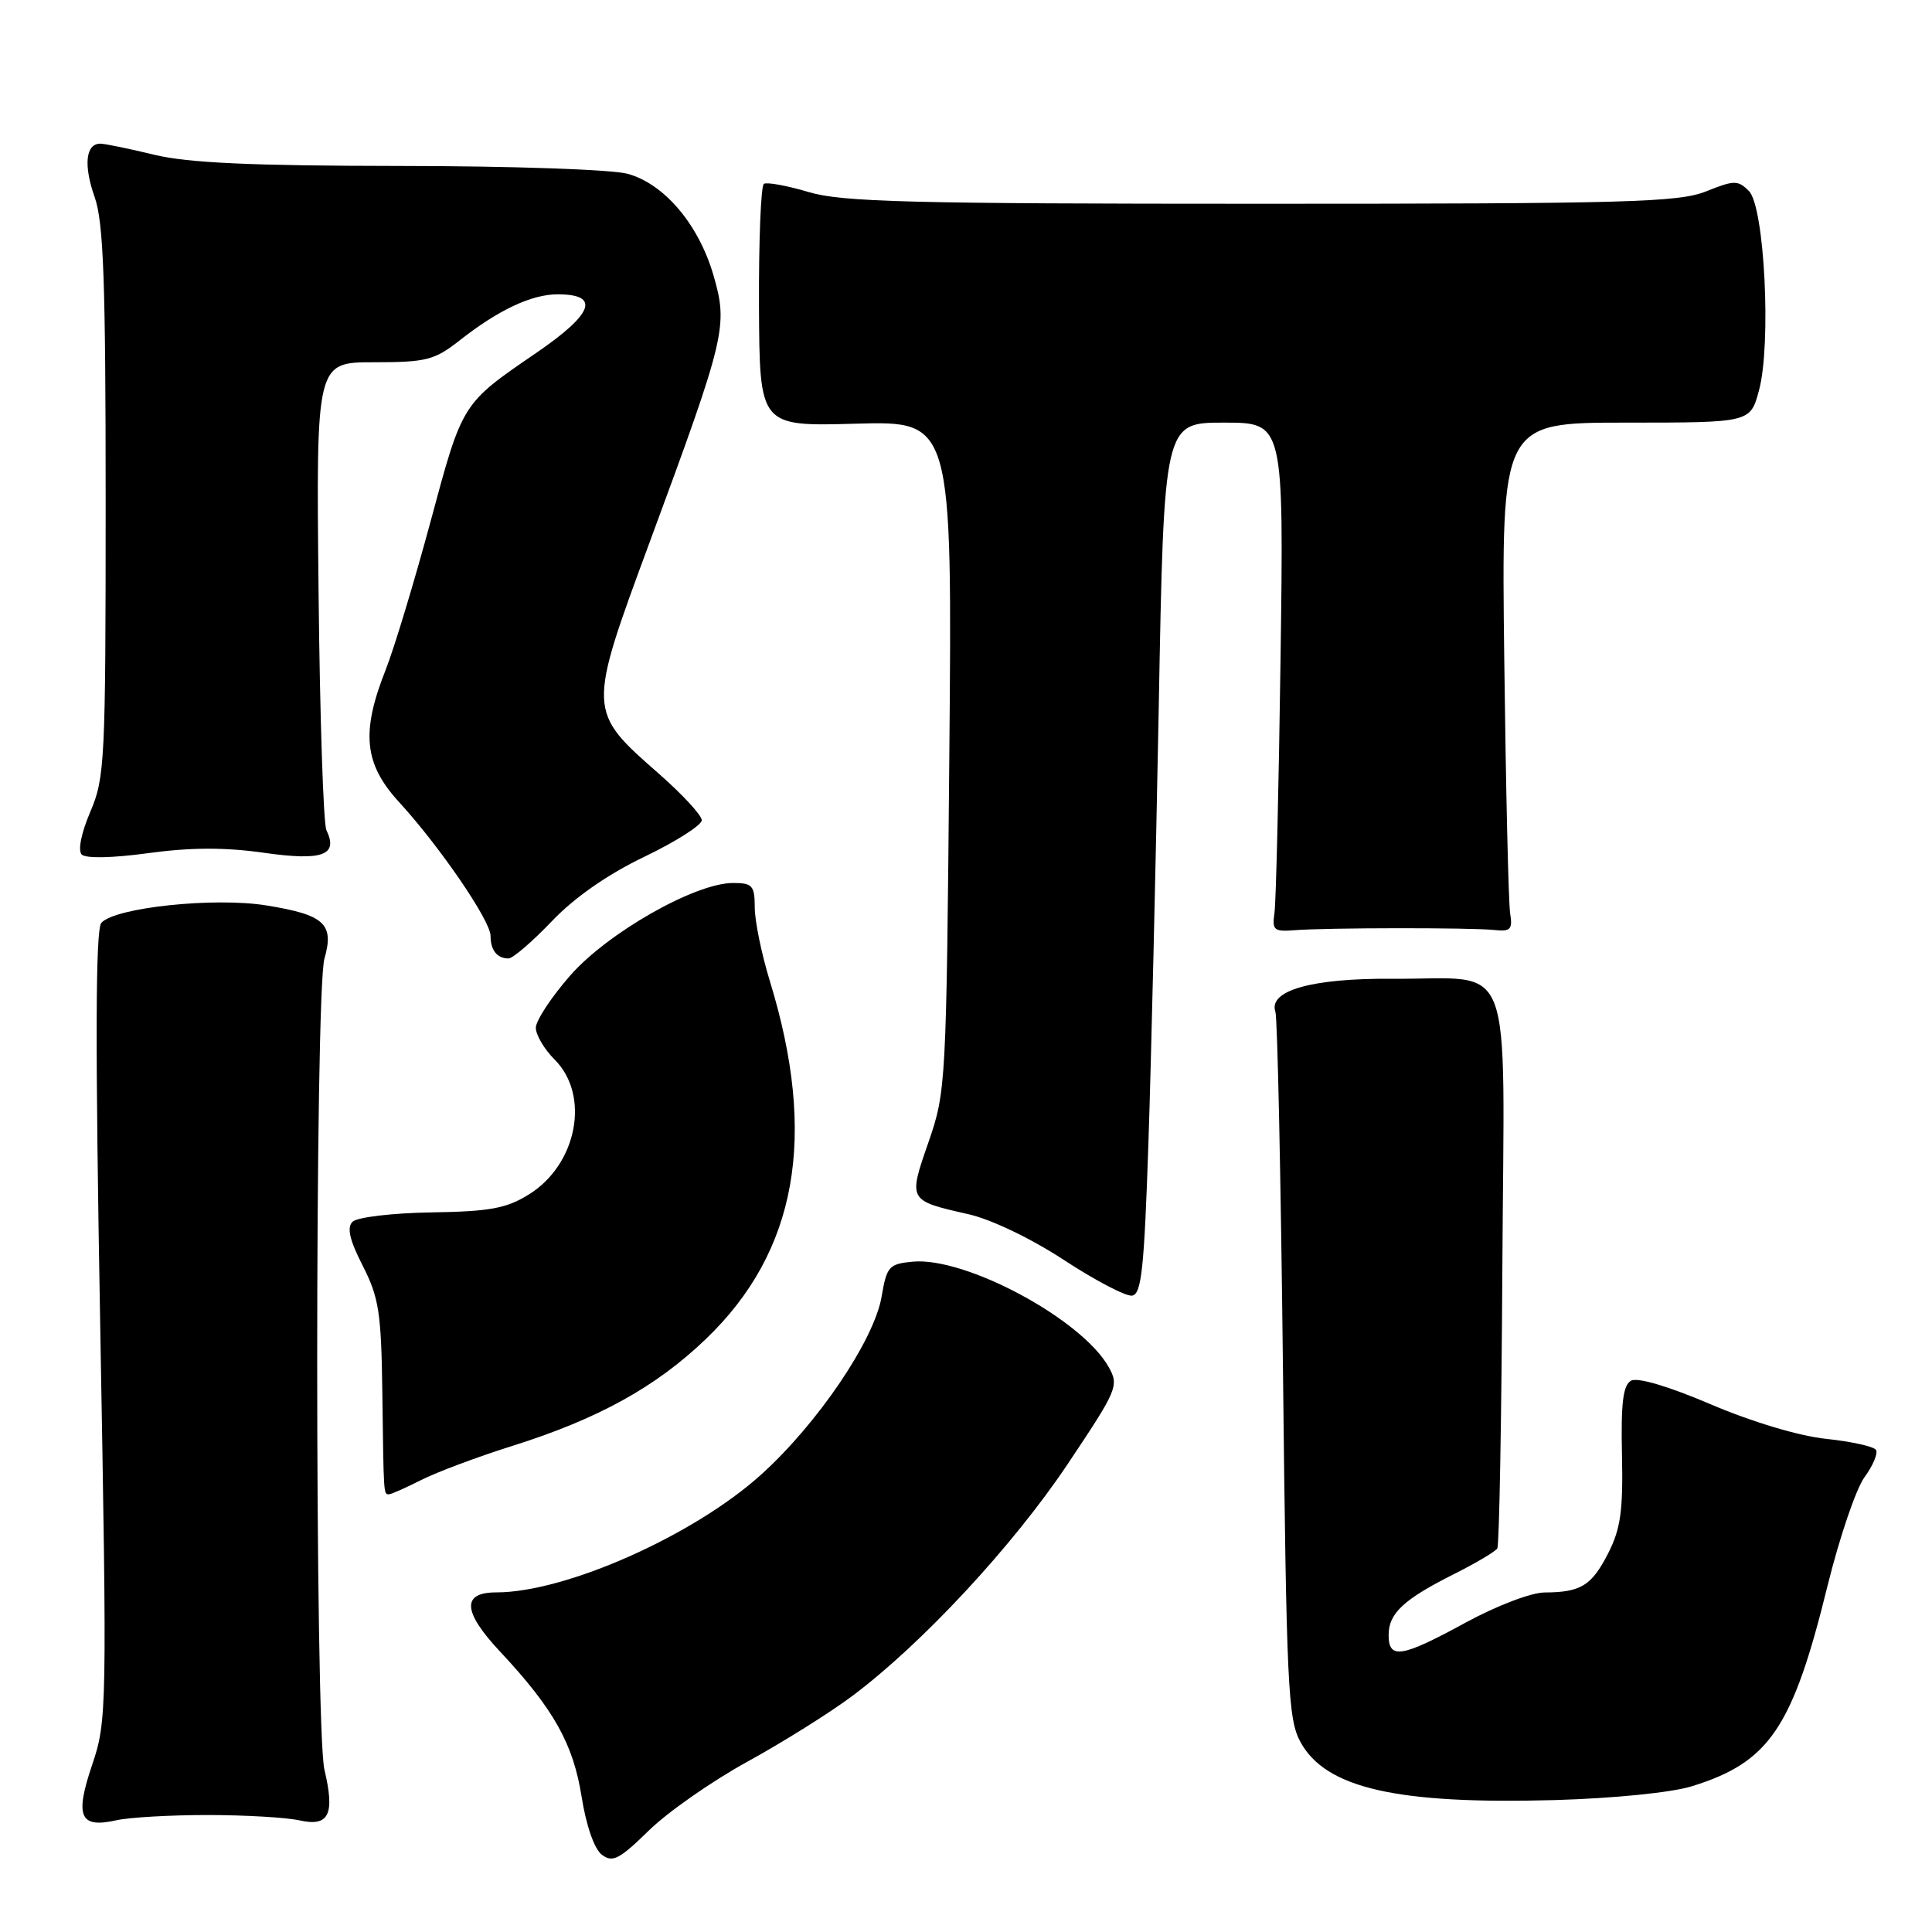 <?xml version="1.0" encoding="UTF-8" standalone="no"?>
<!DOCTYPE svg PUBLIC "-//W3C//DTD SVG 1.1//EN" "http://www.w3.org/Graphics/SVG/1.1/DTD/svg11.dtd" >
<svg xmlns="http://www.w3.org/2000/svg" xmlns:xlink="http://www.w3.org/1999/xlink" version="1.1" viewBox="0 0 256 256">
 <g >
 <path fill="currentColor"
d=" M 99.00 233.45 C 103.67 230.89 109.95 226.96 112.94 224.72 C 122.17 217.81 134.17 204.89 141.43 194.06 C 148.08 184.12 148.30 183.62 146.90 181.13 C 143.34 174.79 127.90 166.50 120.90 167.18 C 117.80 167.48 117.49 167.82 116.82 171.80 C 115.84 177.55 108.39 188.58 100.88 195.37 C 91.96 203.44 74.98 211.00 65.76 211.00 C 61.15 211.00 61.31 213.55 66.24 218.82 C 73.37 226.44 75.96 231.06 77.07 238.10 C 77.68 241.93 78.75 245.01 79.75 245.76 C 81.17 246.84 82.06 246.38 85.96 242.57 C 88.45 240.12 94.33 236.02 99.00 233.45 Z  M 27.50 240.50 C 32.45 240.50 37.94 240.82 39.69 241.21 C 43.59 242.08 44.40 240.44 42.99 234.50 C 41.71 229.06 41.71 131.50 42.99 127.02 C 44.31 122.42 42.99 121.21 35.27 119.97 C 28.39 118.86 15.23 120.25 13.43 122.28 C 12.65 123.15 12.61 138.42 13.28 175.70 C 14.19 226.64 14.17 228.05 12.21 233.85 C 9.89 240.71 10.57 242.28 15.40 241.20 C 17.10 240.81 22.55 240.50 27.50 240.50 Z  M 224.18 236.69 C 234.46 233.50 237.52 228.99 242.16 210.12 C 243.74 203.73 245.94 197.25 247.06 195.73 C 248.18 194.20 248.86 192.58 248.58 192.12 C 248.29 191.67 245.34 191.01 242.01 190.66 C 238.39 190.28 232.23 188.44 226.73 186.10 C 221.10 183.69 216.97 182.47 216.12 182.95 C 215.06 183.55 214.77 185.91 214.92 192.79 C 215.08 200.17 214.74 202.58 213.10 205.80 C 210.90 210.11 209.48 210.99 204.67 211.01 C 202.89 211.02 198.30 212.77 194.19 215.01 C 185.71 219.64 184.00 219.91 184.00 216.65 C 184.00 213.77 185.99 211.92 192.71 208.55 C 195.58 207.11 198.14 205.59 198.40 205.17 C 198.66 204.75 198.96 188.03 199.07 168.03 C 199.31 125.63 200.91 129.82 184.50 129.69 C 173.84 129.61 168.02 131.25 169.00 134.07 C 169.27 134.86 169.72 156.20 170.00 181.50 C 170.46 223.49 170.66 227.79 172.32 230.83 C 175.66 236.95 185.08 239.10 206.00 238.52 C 213.86 238.29 221.45 237.53 224.18 236.69 Z  M 55.79 196.12 C 57.83 195.08 63.30 193.03 67.95 191.57 C 79.28 188.00 86.93 183.77 93.55 177.41 C 105.61 165.82 108.33 150.58 102.01 130.00 C 100.91 126.42 100.01 122.04 100.01 120.25 C 100.00 117.34 99.70 117.00 97.13 117.00 C 92.11 117.00 80.50 123.60 75.53 129.29 C 73.04 132.14 71.00 135.24 71.00 136.19 C 71.00 137.13 72.12 139.03 73.50 140.41 C 78.23 145.14 76.48 154.30 70.08 158.27 C 67.11 160.12 64.91 160.53 57.15 160.65 C 51.98 160.73 47.31 161.29 46.71 161.89 C 45.94 162.66 46.32 164.31 48.07 167.73 C 50.21 171.93 50.52 173.94 50.66 184.50 C 50.84 198.23 50.82 198.00 51.54 198.00 C 51.84 198.00 53.75 197.15 55.79 196.12 Z  M 152.17 151.49 C 152.54 140.49 153.15 114.51 153.54 93.75 C 154.23 56.00 154.23 56.00 162.17 56.00 C 170.11 56.00 170.11 56.00 169.68 87.25 C 169.44 104.44 169.08 119.62 168.87 121.00 C 168.54 123.24 168.82 123.47 171.50 123.26 C 175.62 122.92 194.93 122.90 198.00 123.23 C 200.16 123.46 200.45 123.16 200.10 121.00 C 199.88 119.62 199.53 104.44 199.32 87.25 C 198.94 56.00 198.94 56.00 215.43 56.00 C 231.92 56.00 231.92 56.00 233.07 51.75 C 234.73 45.62 233.81 27.38 231.74 25.31 C 230.29 23.86 229.79 23.86 226.06 25.36 C 222.43 26.81 215.60 27.00 167.16 27.00 C 120.65 27.00 111.58 26.77 107.16 25.45 C 104.30 24.60 101.63 24.11 101.22 24.36 C 100.82 24.61 100.53 31.94 100.57 40.66 C 100.65 56.50 100.65 56.50 113.41 56.14 C 126.18 55.79 126.18 55.79 125.79 100.14 C 125.40 143.68 125.35 144.63 123.03 151.34 C 120.33 159.12 120.31 159.07 128.33 160.89 C 131.34 161.57 136.64 164.11 141.00 166.97 C 145.12 169.67 149.18 171.79 150.00 171.68 C 151.25 171.51 151.61 168.16 152.17 151.49 Z  M 73.10 122.09 C 76.12 118.92 80.48 115.88 85.39 113.52 C 89.58 111.51 92.99 109.33 92.99 108.68 C 92.98 108.03 90.45 105.29 87.37 102.58 C 77.80 94.19 77.80 94.27 86.11 71.77 C 96.17 44.54 96.49 43.21 94.54 36.48 C 92.58 29.75 88.05 24.38 83.17 23.03 C 81.11 22.46 67.85 22.00 53.00 21.99 C 33.35 21.97 24.95 21.59 20.50 20.52 C 17.20 19.72 13.99 19.06 13.36 19.04 C 11.36 18.97 11.03 21.83 12.54 26.11 C 13.72 29.45 14.00 37.26 14.00 66.54 C 14.00 100.82 13.89 103.10 11.96 107.58 C 10.76 110.40 10.30 112.70 10.83 113.23 C 11.37 113.77 14.96 113.69 19.68 113.04 C 25.29 112.28 29.80 112.26 34.99 113.00 C 42.74 114.10 44.86 113.33 43.25 110.00 C 42.85 109.17 42.38 94.89 42.21 78.25 C 41.89 48.00 41.89 48.00 49.55 48.00 C 56.47 48.00 57.57 47.72 60.86 45.14 C 66.03 41.07 70.43 39.00 73.89 39.00 C 79.60 39.00 78.65 41.57 71.00 46.80 C 61.18 53.52 61.29 53.35 57.08 69.00 C 54.93 76.97 52.24 85.88 51.09 88.79 C 47.82 97.05 48.25 101.23 52.87 106.27 C 58.27 112.16 65.00 122.00 65.00 124.00 C 65.00 125.91 65.87 127.00 67.38 127.00 C 67.95 127.00 70.52 124.79 73.10 122.09 Z "/>
</g>
</svg>